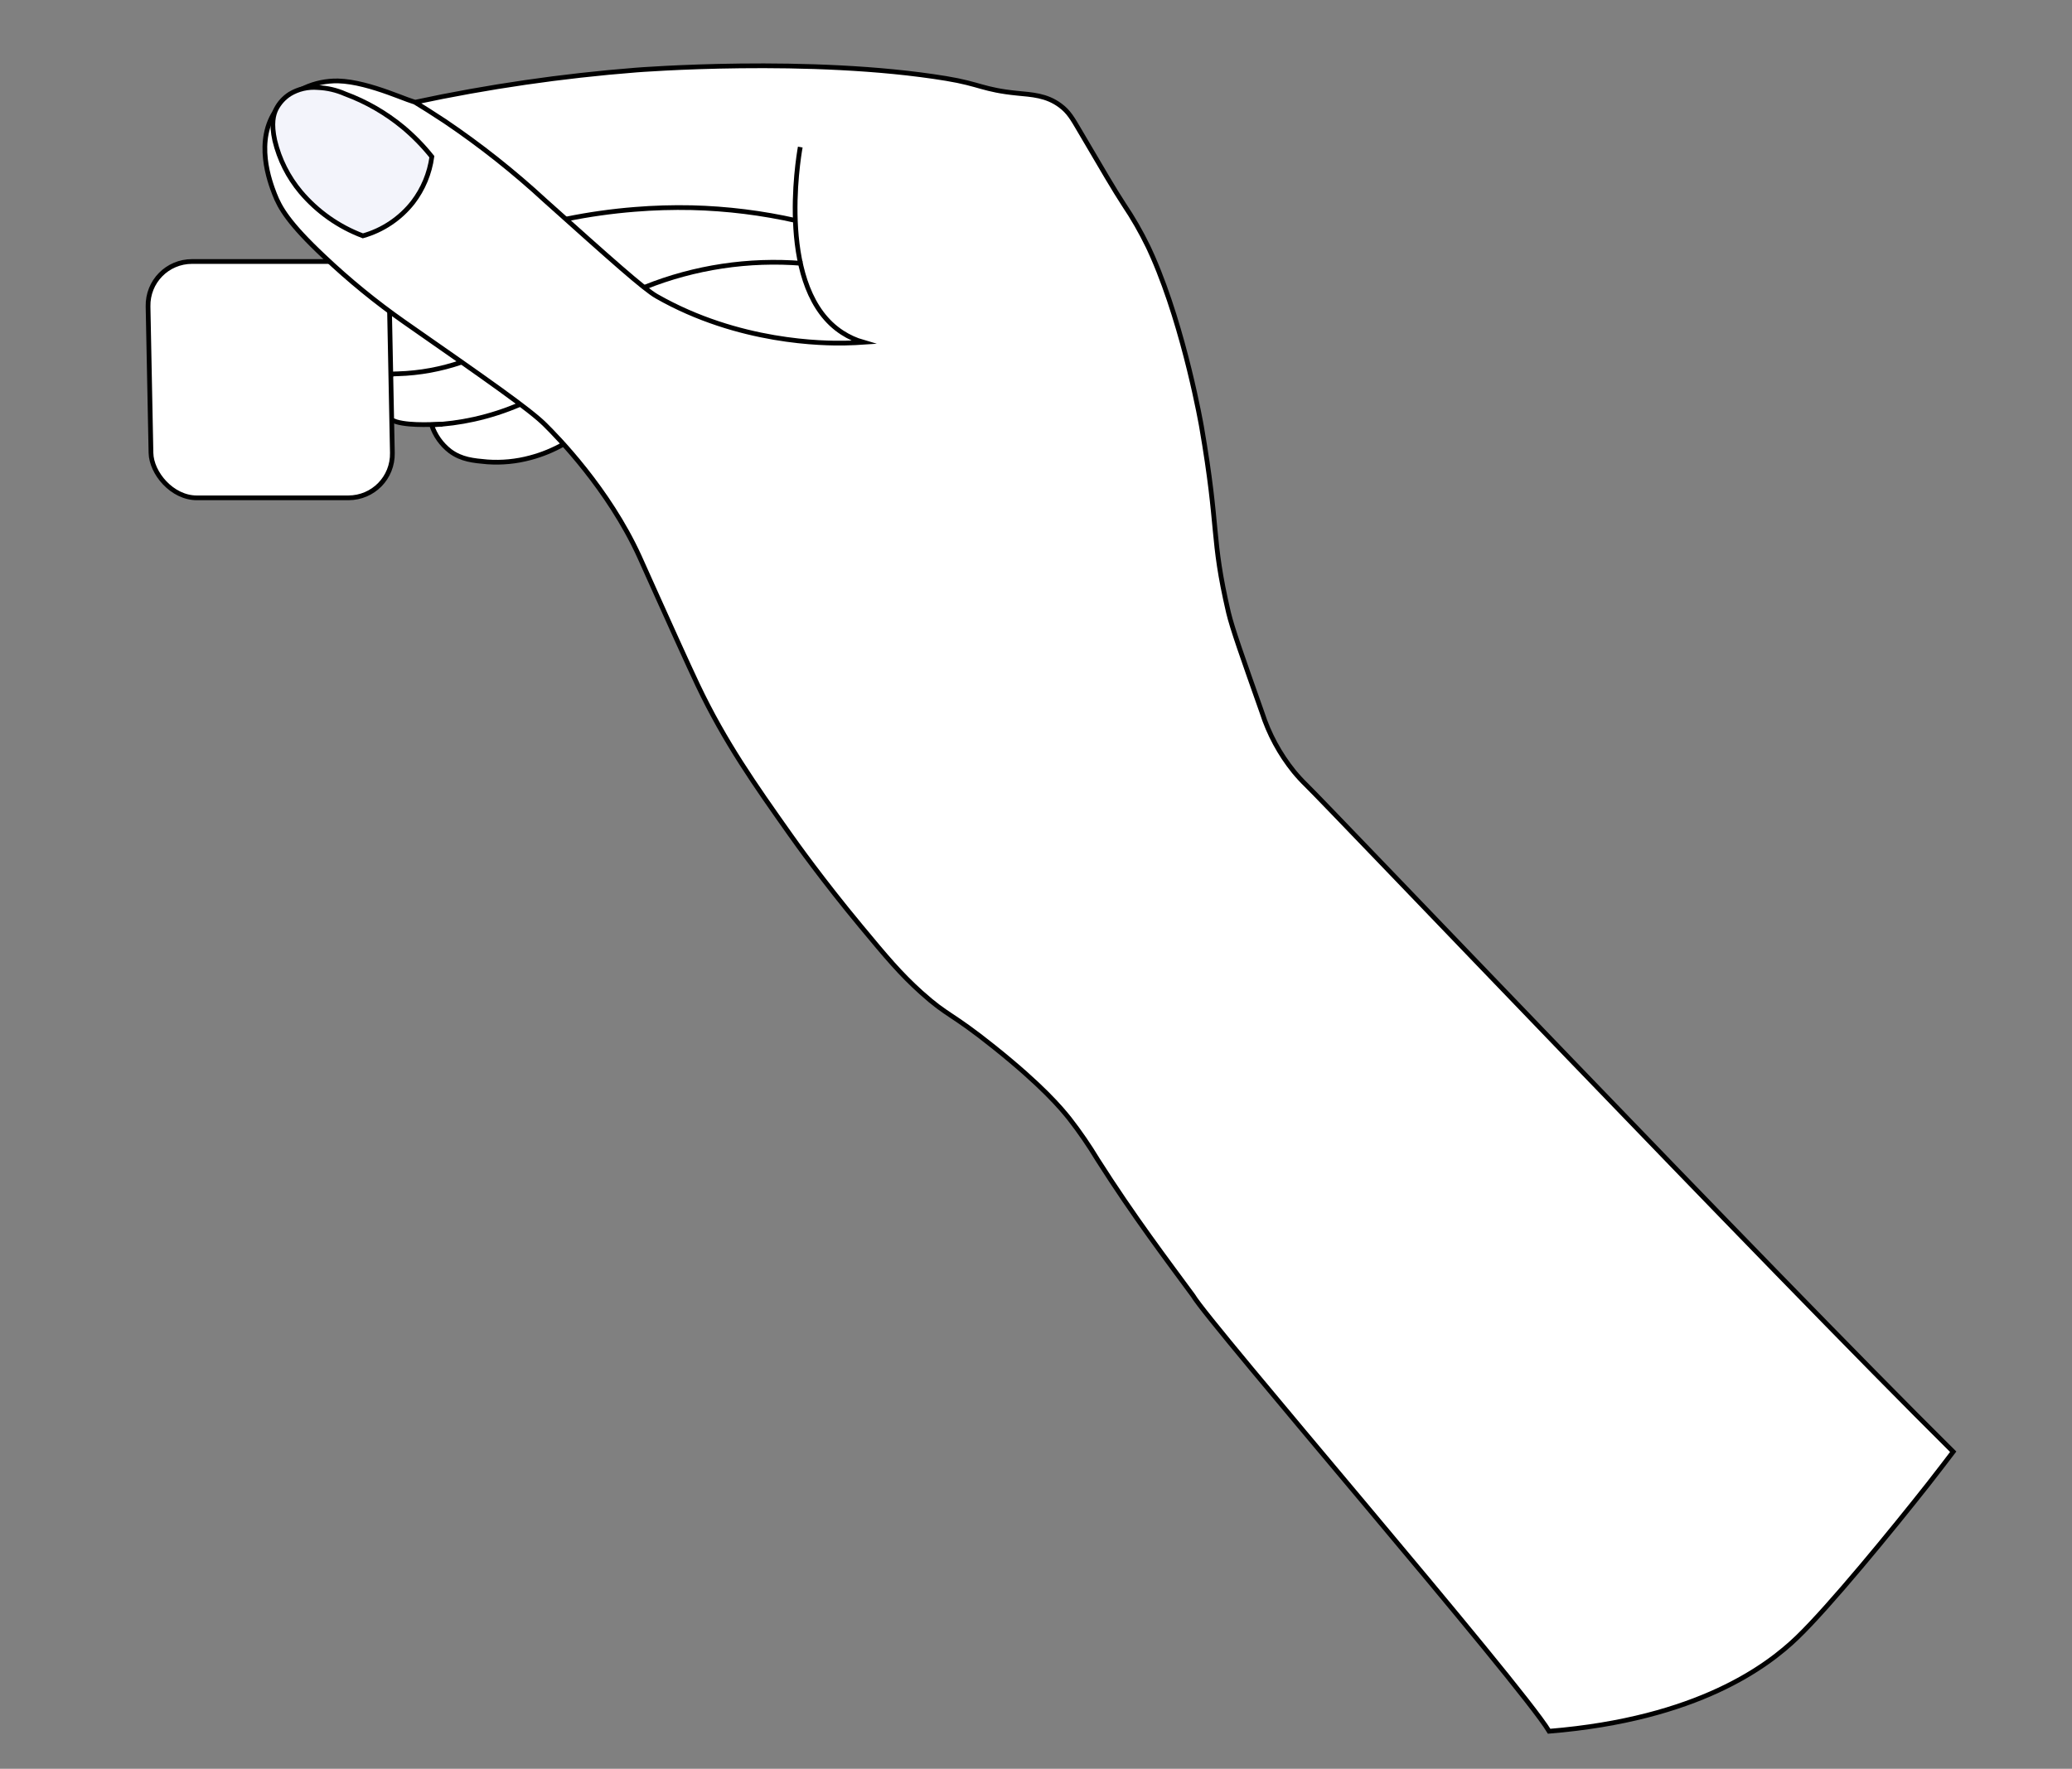 <svg viewBox="0 0 219 187" fill="none" xmlns="http://www.w3.org/2000/svg">
<rect x="0" y="0" width="219" height="187" fill="#808080" stroke="none"/>
<path d="M42.668 33.99L39.202 31.515L37.716 32.505L35.983 34.486L35.488 36.714L36.974 38.447L38.954 39.19L41.43 39.437L40.192 40.923L39.697 42.656L40.44 43.894L42.42 44.884L44.401 44.884L45.639 44.884L46.877 47.112L48.362 48.102L50.343 48.598L54.057 48.845L56.78 48.102L58.266 47.607L59.504 46.865L57.523 44.884L55.542 43.151L51.581 40.18L47.124 36.961L42.668 33.99Z" fill="white"/>
<path d="M59.641 46.913C58.508 47.566 57.294 48.066 56.03 48.398C54.56 48.793 53.035 48.94 51.517 48.834C50.038 48.703 48.78 48.592 47.572 47.695C46.655 46.989 45.973 46.022 45.615 44.922C47.128 44.852 48.632 44.652 50.111 44.325C51.791 43.953 53.431 43.421 55.009 42.735" stroke="black" stroke-width="0.5" stroke-miterlimit="10"/>
<path d="M39.171 31.388C38.195 32.03 37.326 32.822 36.597 33.735C36.083 34.291 35.72 34.969 35.543 35.705C35.44 36.332 35.559 36.975 35.879 37.524C36.614 38.713 38.532 39.519 41.447 39.543" stroke="black" stroke-width="0.5" stroke-miterlimit="10"/>
<path d="M48.776 38.292C46.615 39.035 44.355 39.449 42.071 39.518C41.928 39.506 41.631 39.544 41.482 39.546C40.888 40.026 40.426 40.648 40.139 41.356C39.987 41.651 39.897 41.975 39.876 42.306C39.854 42.638 39.901 42.971 40.013 43.283C40.33 44.027 41.119 44.321 41.886 44.592C43.508 45.074 46.265 44.82 46.758 44.864" stroke="black" stroke-width="0.5" stroke-miterlimit="10"/>
<rect x="0.255" y="0.25" width="25.514" height="24.988" rx="4.75" transform="matrix(1 3.07698e-09 0.02 1 15.293 27.396)" fill="white" stroke="black" stroke-width="0.5"/>
<path d="M44.111 10.827C43.603 10.942 39.183 8.647 35.731 8.556C34.503 8.532 33.284 8.784 32.166 9.295C31.048 9.805 30.059 10.56 29.272 11.504C26.844 14.848 28.533 19.248 29.013 20.503C29.583 21.985 30.527 23.62 34.249 27.12C36.892 29.624 39.715 31.931 42.696 34.021C51.546 40.192 55.975 43.283 57.611 44.904C58.9 46.181 64.3 51.669 67.575 58.829C67.867 59.461 68.134 60.091 69.498 63.11C70.399 65.113 72.738 70.311 73.749 72.433C76.624 78.483 79.805 82.985 83.525 88.245C84.162 89.147 86.947 93.061 90.968 97.906C93.731 101.237 95.156 102.939 97.366 104.933C100.263 107.531 100.406 106.977 105.081 110.721C110.146 114.772 112.161 117.168 113.06 118.306C114.129 119.68 115.116 121.117 116.015 122.609C119.873 128.676 123.38 133.271 126.103 136.984C127.735 139.838 160.679 177.962 163.736 183.035C179.503 181.744 186.852 176.101 189.926 173.156C193.343 169.874 199.981 161.762 203.788 156.934C204.909 155.497 205.83 154.301 206.444 153.485C187.125 134.329 140.454 85.31 138.073 83.002C137.612 82.554 137.175 82.08 136.767 81.584C135.261 79.723 134.114 77.599 133.384 75.32C131.296 69.408 130.25 66.458 129.844 64.756C127.972 56.692 128.908 56.223 126.997 45.118C126.997 45.118 125.242 34.946 121.851 27.19C121.6 26.606 121.33 26.05 121.33 26.05C120.59 24.521 119.742 23.045 118.793 21.636C117.777 20.079 116.564 18.004 114.136 13.862C113.337 12.499 112.951 11.813 112.059 11.153C110.59 10.059 109.049 10.012 107.492 9.854C103.88 9.49 103.6 8.889 99.999 8.297C85.682 5.943 67.245 7.405 67.245 7.405C59.386 8.022 51.577 9.158 43.869 10.806C44.619 11.26 45.72 11.964 47.026 12.82C50.765 15.346 54.308 18.152 57.623 21.213C64.569 27.435 68.042 30.545 69.4 31.322C78.093 36.286 87.133 36.314 89.344 36.271C90.14 36.257 90.795 36.216 91.245 36.186C90.466 35.96 89.723 35.622 89.042 35.181C82.061 30.701 84.348 16.87 84.584 15.549" fill="white"/>
<path d="M44.111 10.827C43.603 10.942 39.183 8.647 35.731 8.556C34.503 8.532 33.284 8.784 32.166 9.295C31.048 9.805 30.059 10.56 29.272 11.504C26.844 14.848 28.533 19.248 29.013 20.503C29.583 21.985 30.527 23.62 34.249 27.12C36.892 29.624 39.715 31.931 42.696 34.021C51.546 40.192 55.975 43.283 57.611 44.904C58.9 46.181 64.3 51.669 67.575 58.829C67.867 59.461 68.134 60.091 69.498 63.11C70.399 65.113 72.738 70.311 73.749 72.433C76.624 78.483 79.805 82.985 83.525 88.245C84.162 89.147 86.947 93.061 90.968 97.906C93.731 101.237 95.156 102.939 97.366 104.933C100.263 107.531 100.406 106.977 105.081 110.721C110.146 114.772 112.161 117.168 113.06 118.306C114.129 119.68 115.116 121.117 116.015 122.609C119.873 128.676 123.38 133.271 126.103 136.984C127.735 139.838 160.679 177.962 163.736 183.035C179.503 181.744 186.852 176.101 189.926 173.156C193.343 169.874 199.981 161.762 203.788 156.934C204.909 155.497 205.83 154.301 206.444 153.485C187.125 134.329 140.454 85.31 138.073 83.002C137.612 82.554 137.175 82.08 136.767 81.584C135.261 79.723 134.114 77.599 133.384 75.32C131.296 69.408 130.25 66.458 129.844 64.756C127.972 56.692 128.908 56.223 126.997 45.118C126.997 45.118 125.242 34.946 121.851 27.19C121.6 26.606 121.33 26.05 121.33 26.05C120.59 24.521 119.742 23.045 118.793 21.636C117.777 20.079 116.564 18.004 114.136 13.862C113.337 12.499 112.951 11.813 112.059 11.153C110.59 10.059 109.049 10.012 107.492 9.854C103.88 9.49 103.6 8.889 99.999 8.297C85.682 5.943 67.245 7.405 67.245 7.405C59.386 8.022 51.577 9.158 43.869 10.806C44.619 11.26 45.72 11.964 47.026 12.82C50.765 15.346 54.308 18.152 57.623 21.213C64.569 27.435 68.042 30.545 69.4 31.322C78.093 36.286 87.133 36.314 89.344 36.271C90.14 36.257 90.795 36.216 91.245 36.186C90.466 35.96 89.723 35.622 89.042 35.181C82.061 30.701 84.348 16.87 84.584 15.549" stroke="black" stroke-width="0.5" stroke-miterlimit="10"/>
<path d="M38.355 24.933C40.447 24.343 42.297 23.104 43.639 21.394C44.716 19.988 45.408 18.326 45.646 16.57C44.738 15.432 43.718 14.387 42.601 13.453C40.775 11.942 38.708 10.751 36.485 9.93C35.572 9.527 34.593 9.299 33.597 9.257C32.563 9.166 31.527 9.405 30.638 9.94C30.016 10.336 29.512 10.892 29.178 11.55C28.904 12.127 28.644 13.044 29.045 14.859C29.523 16.859 30.459 18.72 31.78 20.296C33.539 22.378 35.803 23.975 38.355 24.933V24.933Z" fill="#F3F4FB" stroke="black" stroke-width="0.5" stroke-miterlimit="10"/>
<path d="M84.204 23.335C80.563 22.511 76.846 22.049 73.111 21.957C71.103 21.914 69.094 21.973 67.094 22.136C64.662 22.33 62.246 22.671 59.862 23.156" stroke="black" stroke-width="0.5" stroke-miterlimit="10"/>
<path d="M84.799 27.846C79.131 27.389 73.436 28.247 68.174 30.353" stroke="black" stroke-width="0.5" stroke-miterlimit="10"/>
</svg>
